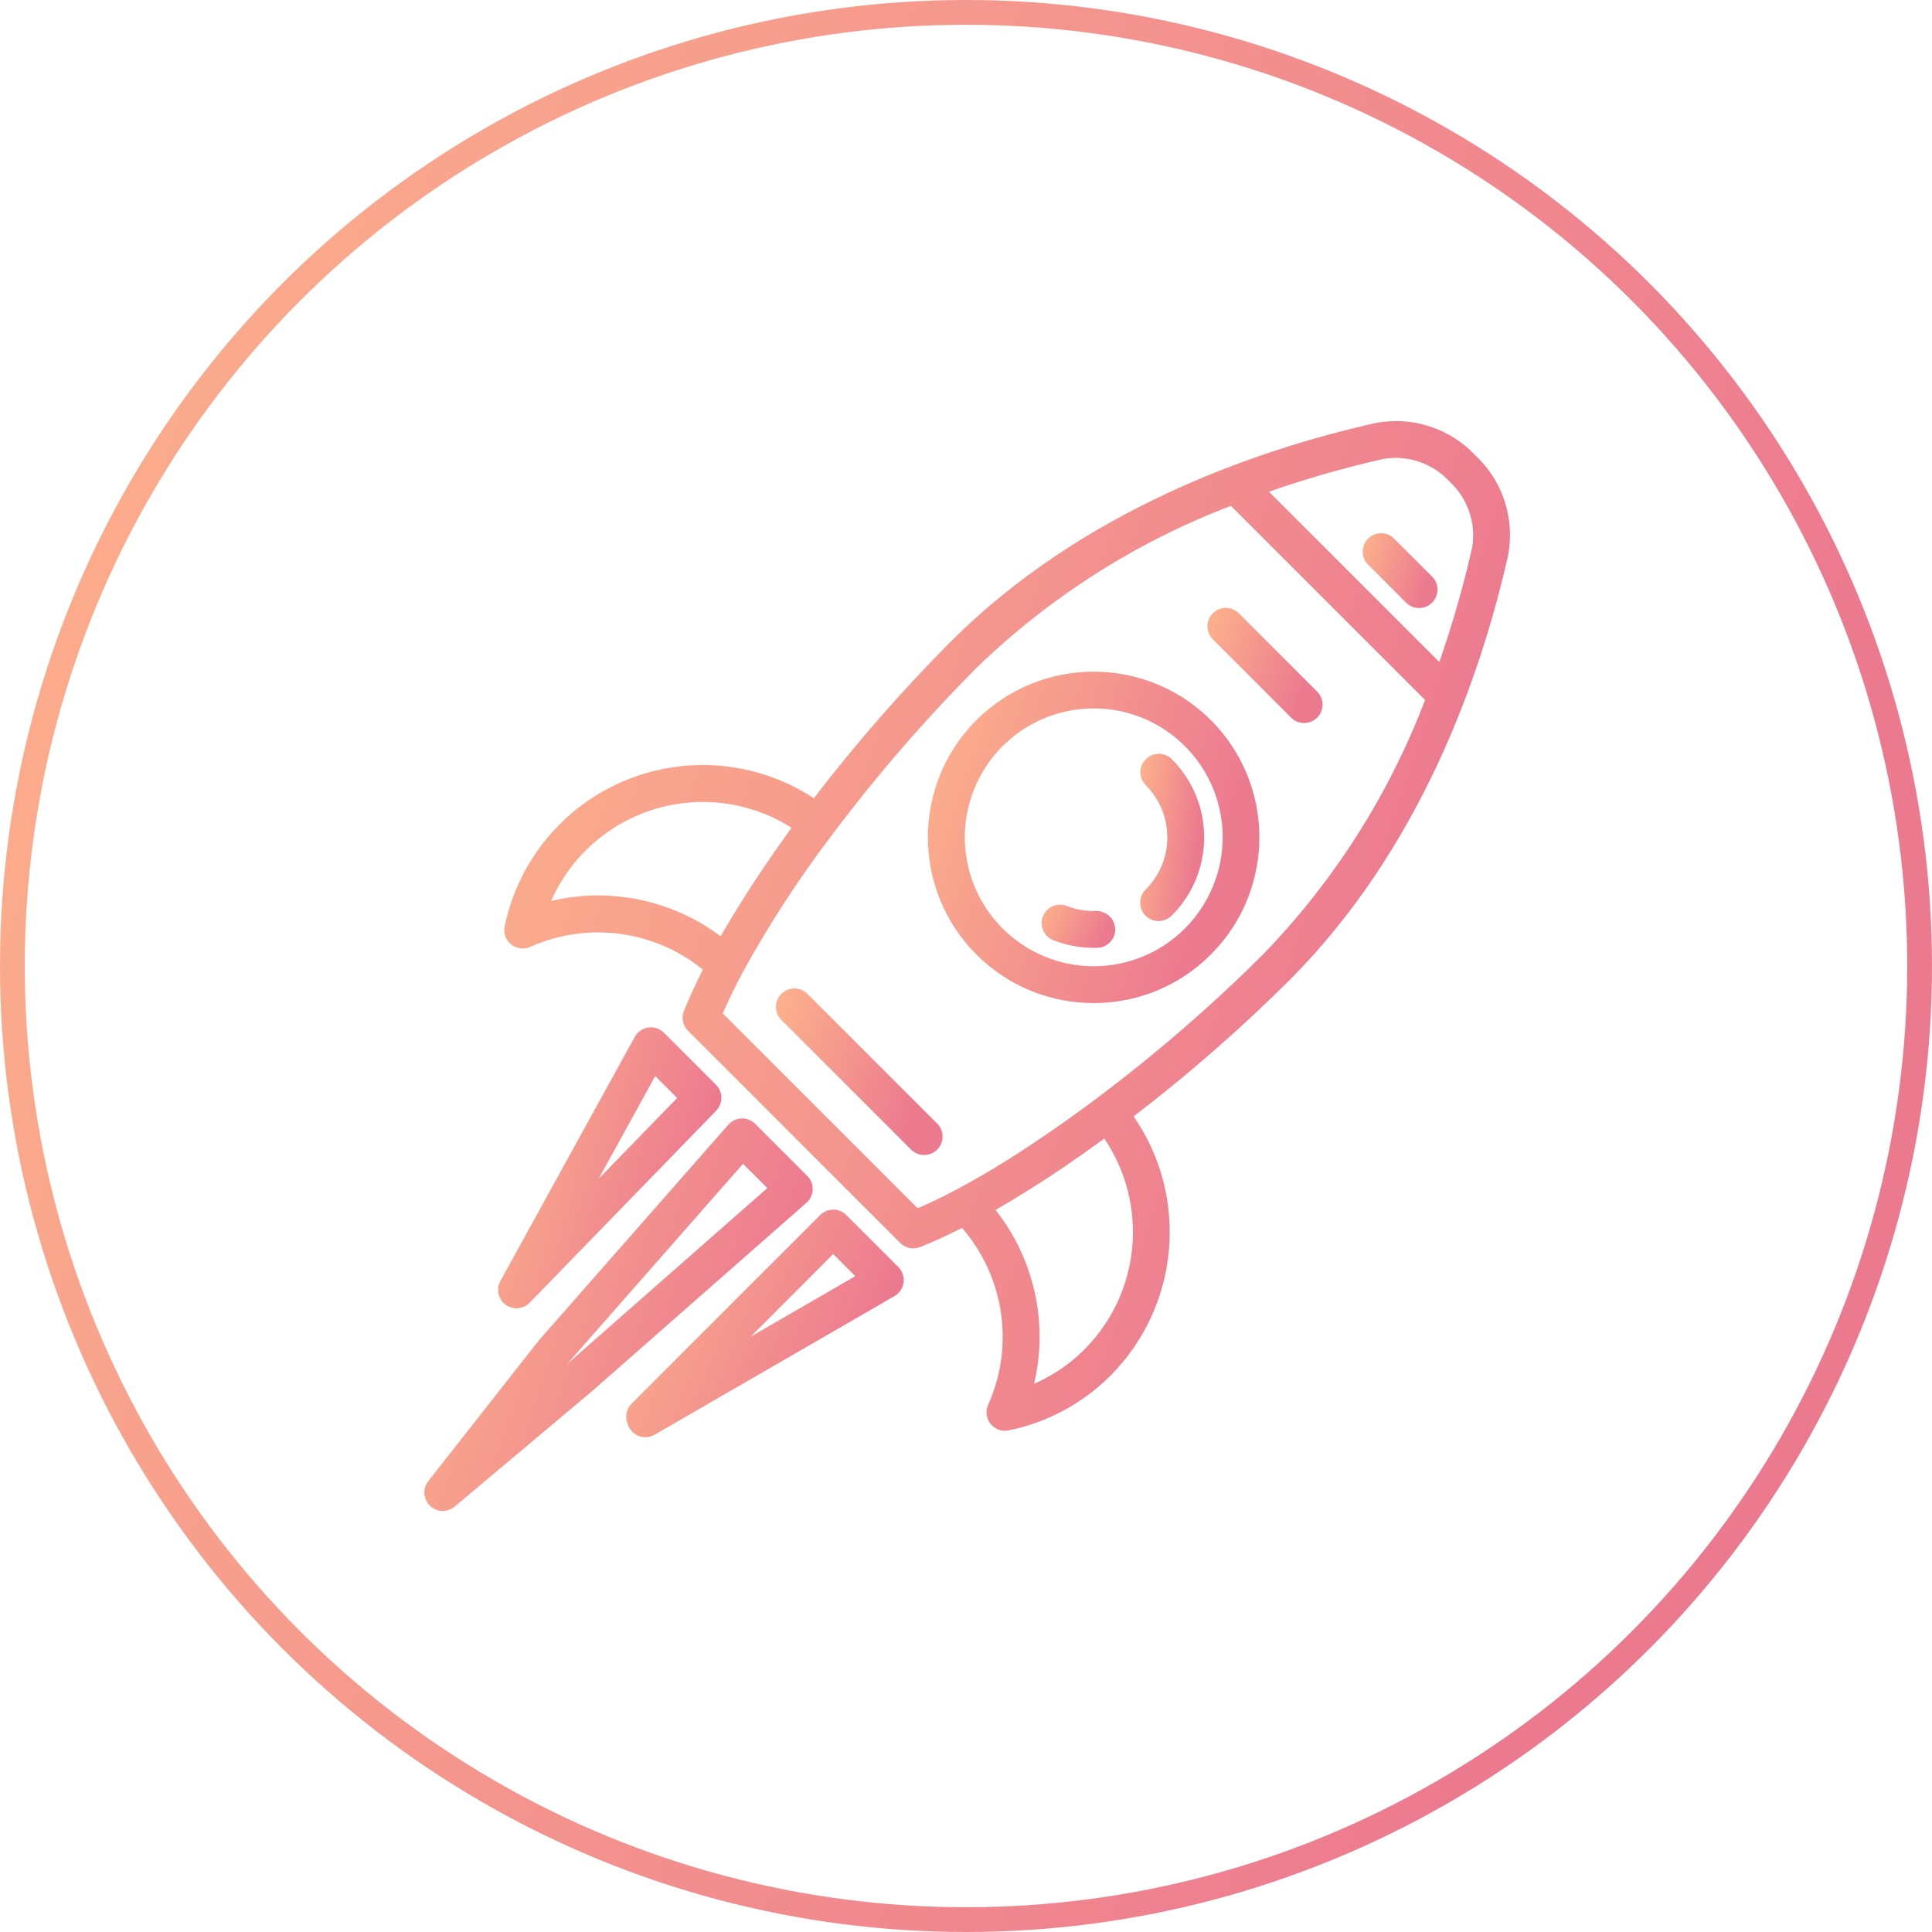 <svg width="78" height="78" viewBox="0 0 78 78" fill="none" xmlns="http://www.w3.org/2000/svg">
<circle cx="39" cy="39" r="38.5" stroke="url(#paint0_linear)"/>
<g clip-path="url(#clip0)">
<path d="M59.571 18.392C58.541 17.291 57.017 16.795 55.536 17.078C50.634 18.181 43.674 20.613 38.37 25.918C36.4 27.902 34.558 30.009 32.857 32.228C30.596 30.742 27.746 30.472 25.246 31.508C22.746 32.544 20.922 34.751 20.374 37.4C20.319 37.674 20.421 37.956 20.64 38.131C20.859 38.305 21.156 38.341 21.411 38.226C23.721 37.197 26.412 37.552 28.376 39.144C28.084 39.729 27.818 40.293 27.612 40.81C27.501 41.087 27.565 41.402 27.775 41.613L36.345 50.183C36.554 50.392 36.866 50.457 37.141 50.35C37.661 50.148 38.23 49.881 38.84 49.575C40.551 51.546 40.962 54.331 39.896 56.713C39.792 56.943 39.811 57.211 39.948 57.423C40.085 57.635 40.32 57.763 40.573 57.764C40.623 57.764 40.672 57.759 40.721 57.749C42.284 57.431 43.718 56.658 44.842 55.528C47.628 52.719 48.017 48.325 45.767 45.071C47.974 43.381 50.069 41.55 52.041 39.591C57.345 34.286 59.778 27.328 60.885 22.425C61.169 20.944 60.673 19.421 59.571 18.392ZM24.144 36.151C23.506 36.152 22.871 36.227 22.251 36.374C23.036 34.59 24.56 33.237 26.425 32.669C28.29 32.101 30.309 32.374 31.956 33.417C31.794 33.64 31.64 33.863 31.483 34.086C31.408 34.193 31.328 34.301 31.254 34.407C30.941 34.858 30.641 35.304 30.353 35.746C30.297 35.831 30.246 35.915 30.192 36C29.964 36.354 29.747 36.703 29.54 37.046C29.46 37.179 29.383 37.311 29.305 37.443C29.236 37.561 29.157 37.682 29.094 37.799C27.666 36.729 25.929 36.151 24.144 36.151ZM43.79 54.474C43.203 55.062 42.511 55.535 41.749 55.867C42.33 53.414 41.757 50.829 40.194 48.85C40.31 48.784 40.431 48.708 40.55 48.638C40.681 48.564 40.812 48.483 40.945 48.403C41.286 48.198 41.631 47.983 41.98 47.758C42.072 47.697 42.163 47.642 42.257 47.58C42.694 47.295 43.136 46.995 43.583 46.682C43.694 46.608 43.806 46.522 43.919 46.441C44.143 46.285 44.361 46.13 44.583 45.967C46.386 48.627 46.054 52.193 43.79 54.474ZM50.989 38.537C48.891 40.627 46.648 42.566 44.279 44.342C43.65 44.817 43.025 45.26 42.406 45.687C41.588 46.252 40.777 46.781 40.001 47.244C39.547 47.514 39.104 47.764 38.675 47.995C38.08 48.311 37.542 48.569 37.047 48.781L29.18 40.914C29.403 40.407 29.662 39.865 29.961 39.297C31.033 37.344 32.248 35.473 33.597 33.699L33.613 33.677L33.625 33.661C35.4 31.3 37.336 29.064 39.419 26.969C42.365 24.113 45.862 21.886 49.696 20.423L57.535 28.259C56.073 32.094 53.845 35.591 50.989 38.537ZM59.437 22.095C59.083 23.663 58.64 25.21 58.11 26.728L51.23 19.851C52.748 19.322 54.295 18.879 55.863 18.526C56.846 18.363 57.845 18.707 58.52 19.439C59.253 20.114 59.598 21.112 59.437 22.095Z" fill="url(#paint1_linear)"/>
<path d="M39.421 29.073C36.808 31.687 36.808 35.924 39.421 38.537C42.034 41.151 46.272 41.151 48.885 38.537C51.498 35.924 51.498 31.687 48.885 29.073C46.27 26.465 42.036 26.465 39.421 29.073ZM47.837 37.486C46.081 39.241 43.33 39.512 41.265 38.132C39.201 36.752 38.399 34.106 39.349 31.813C40.3 29.518 42.738 28.215 45.173 28.7C47.609 29.185 49.363 31.322 49.363 33.805C49.362 35.185 48.813 36.509 47.837 37.486Z" fill="url(#paint2_linear)"/>
<path d="M44.256 36.778C43.855 36.793 43.456 36.726 43.083 36.581C42.833 36.477 42.547 36.517 42.336 36.686C42.124 36.854 42.02 37.123 42.065 37.39C42.109 37.656 42.294 37.877 42.549 37.968C43.06 38.165 43.604 38.266 44.152 38.266H44.306C44.716 38.252 45.038 37.908 45.024 37.498C45.001 37.091 44.663 36.775 44.256 36.778Z" fill="url(#paint3_linear)"/>
<path d="M46.258 30.651C45.968 30.941 45.968 31.412 46.258 31.702C47.419 32.864 47.419 34.746 46.258 35.908C46.065 36.095 45.987 36.371 46.056 36.631C46.123 36.891 46.326 37.094 46.586 37.162C46.846 37.23 47.123 37.153 47.31 36.959C49.051 35.217 49.051 32.393 47.31 30.651C47.019 30.361 46.549 30.361 46.258 30.651Z" fill="url(#paint4_linear)"/>
<path d="M32.588 40.115C32.296 39.833 31.833 39.837 31.546 40.124C31.259 40.411 31.255 40.875 31.537 41.166L36.794 46.423C37.086 46.705 37.55 46.701 37.837 46.414C38.124 46.128 38.128 45.664 37.846 45.372L32.588 40.115Z" fill="url(#paint5_linear)"/>
<path d="M53.186 27.931L50.032 24.777C49.847 24.579 49.568 24.498 49.305 24.565C49.042 24.633 48.837 24.838 48.77 25.1C48.702 25.363 48.783 25.642 48.981 25.827L52.135 28.982C52.427 29.264 52.89 29.259 53.177 28.973C53.464 28.686 53.468 28.222 53.186 27.93V27.931Z" fill="url(#paint6_linear)"/>
<path d="M32.809 48.025C32.816 47.82 32.737 47.621 32.592 47.476L30.489 45.372C30.344 45.227 30.145 45.148 29.94 45.155C29.735 45.161 29.541 45.253 29.405 45.407L21.763 54.106L17.293 59.795C17.056 60.094 17.085 60.525 17.359 60.791C17.634 61.056 18.065 61.071 18.357 60.824L23.877 56.186L23.89 56.176L32.557 48.56C32.711 48.424 32.803 48.23 32.809 48.025ZM22.914 55.053L22.897 55.068L29.998 46.985L30.98 47.966L22.914 55.053Z" fill="url(#paint7_linear)"/>
<path d="M20.848 52.819C21.049 52.819 21.241 52.739 21.381 52.596L28.916 44.839C29.197 44.548 29.194 44.085 28.908 43.798L26.805 41.695C26.64 41.53 26.406 41.452 26.175 41.484C25.943 41.517 25.741 41.657 25.628 41.862L20.2 51.72C20.075 51.95 20.08 52.228 20.212 52.453C20.345 52.679 20.587 52.817 20.848 52.819ZM26.453 43.443L27.339 44.329L24.167 47.593L26.453 43.443Z" fill="url(#paint8_linear)"/>
<path d="M34.166 49.053C33.876 48.762 33.405 48.762 33.115 49.053L25.499 56.669C25.299 56.869 25.23 57.165 25.321 57.433L25.349 57.519C25.421 57.73 25.583 57.898 25.792 57.976C26 58.054 26.233 58.036 26.426 57.924L36.116 52.325C36.316 52.209 36.45 52.008 36.48 51.779C36.511 51.55 36.433 51.319 36.27 51.156L34.166 49.053ZM30.306 53.966L33.638 50.63L34.53 51.522L30.306 53.966Z" fill="url(#paint9_linear)"/>
<path d="M56.25 21.713C55.956 21.453 55.51 21.468 55.232 21.746C54.955 22.024 54.942 22.47 55.203 22.764L56.776 24.34C57.068 24.622 57.532 24.618 57.818 24.331C58.105 24.044 58.109 23.581 57.828 23.289L56.25 21.713Z" fill="url(#paint10_linear)"/>
</g>
<defs>
<linearGradient id="paint0_linear" x1="69.995" y1="38.991" x2="0.401" y2="15.921" gradientUnits="userSpaceOnUse">
<stop stop-color="#EC7A8F"/>
<stop offset="1" stop-color="#FCAF8C"/>
</linearGradient>
<linearGradient id="paint1_linear" x1="56.796" y1="37.377" x2="20.54" y2="25.406" gradientUnits="userSpaceOnUse">
<stop stop-color="#EC7A8F"/>
<stop offset="1" stop-color="#FCAF8C"/>
</linearGradient>
<linearGradient id="paint2_linear" x1="49.471" y1="33.806" x2="37.53" y2="29.846" gradientUnits="userSpaceOnUse">
<stop stop-color="#EC7A8F"/>
<stop offset="1" stop-color="#FCAF8C"/>
</linearGradient>
<linearGradient id="paint3_linear" x1="44.72" y1="37.395" x2="42.491" y2="36.135" gradientUnits="userSpaceOnUse">
<stop stop-color="#EC7A8F"/>
<stop offset="1" stop-color="#FCAF8C"/>
</linearGradient>
<linearGradient id="paint4_linear" x1="48.351" y1="33.809" x2="45.832" y2="33.489" gradientUnits="userSpaceOnUse">
<stop stop-color="#EC7A8F"/>
<stop offset="1" stop-color="#FCAF8C"/>
</linearGradient>
<linearGradient id="paint5_linear" x1="37.364" y1="43.268" x2="31.363" y2="41.279" gradientUnits="userSpaceOnUse">
<stop stop-color="#EC7A8F"/>
<stop offset="1" stop-color="#FCAF8C"/>
</linearGradient>
<linearGradient id="paint6_linear" x1="52.918" y1="26.866" x2="48.77" y2="25.491" gradientUnits="userSpaceOnUse">
<stop stop-color="#EC7A8F"/>
<stop offset="1" stop-color="#FCAF8C"/>
</linearGradient>
<linearGradient id="paint7_linear" x1="31.201" y1="53.075" x2="17.184" y2="48.478" gradientUnits="userSpaceOnUse">
<stop stop-color="#EC7A8F"/>
<stop offset="1" stop-color="#FCAF8C"/>
</linearGradient>
<linearGradient id="paint8_linear" x1="28.2" y1="47.147" x2="19.852" y2="44.947" gradientUnits="userSpaceOnUse">
<stop stop-color="#EC7A8F"/>
<stop offset="1" stop-color="#FCAF8C"/>
</linearGradient>
<linearGradient id="paint9_linear" x1="35.337" y1="53.428" x2="25.799" y2="49.573" gradientUnits="userSpaceOnUse">
<stop stop-color="#EC7A8F"/>
<stop offset="1" stop-color="#FCAF8C"/>
</linearGradient>
<linearGradient id="paint10_linear" x1="57.726" y1="23.038" x2="55.031" y2="22.145" gradientUnits="userSpaceOnUse">
<stop stop-color="#EC7A8F"/>
<stop offset="1" stop-color="#FCAF8C"/>
</linearGradient>
<clipPath id="clip0">
<rect x="17" y="17" width="44" height="44" fill="white"/>
</clipPath>
</defs>
</svg>
